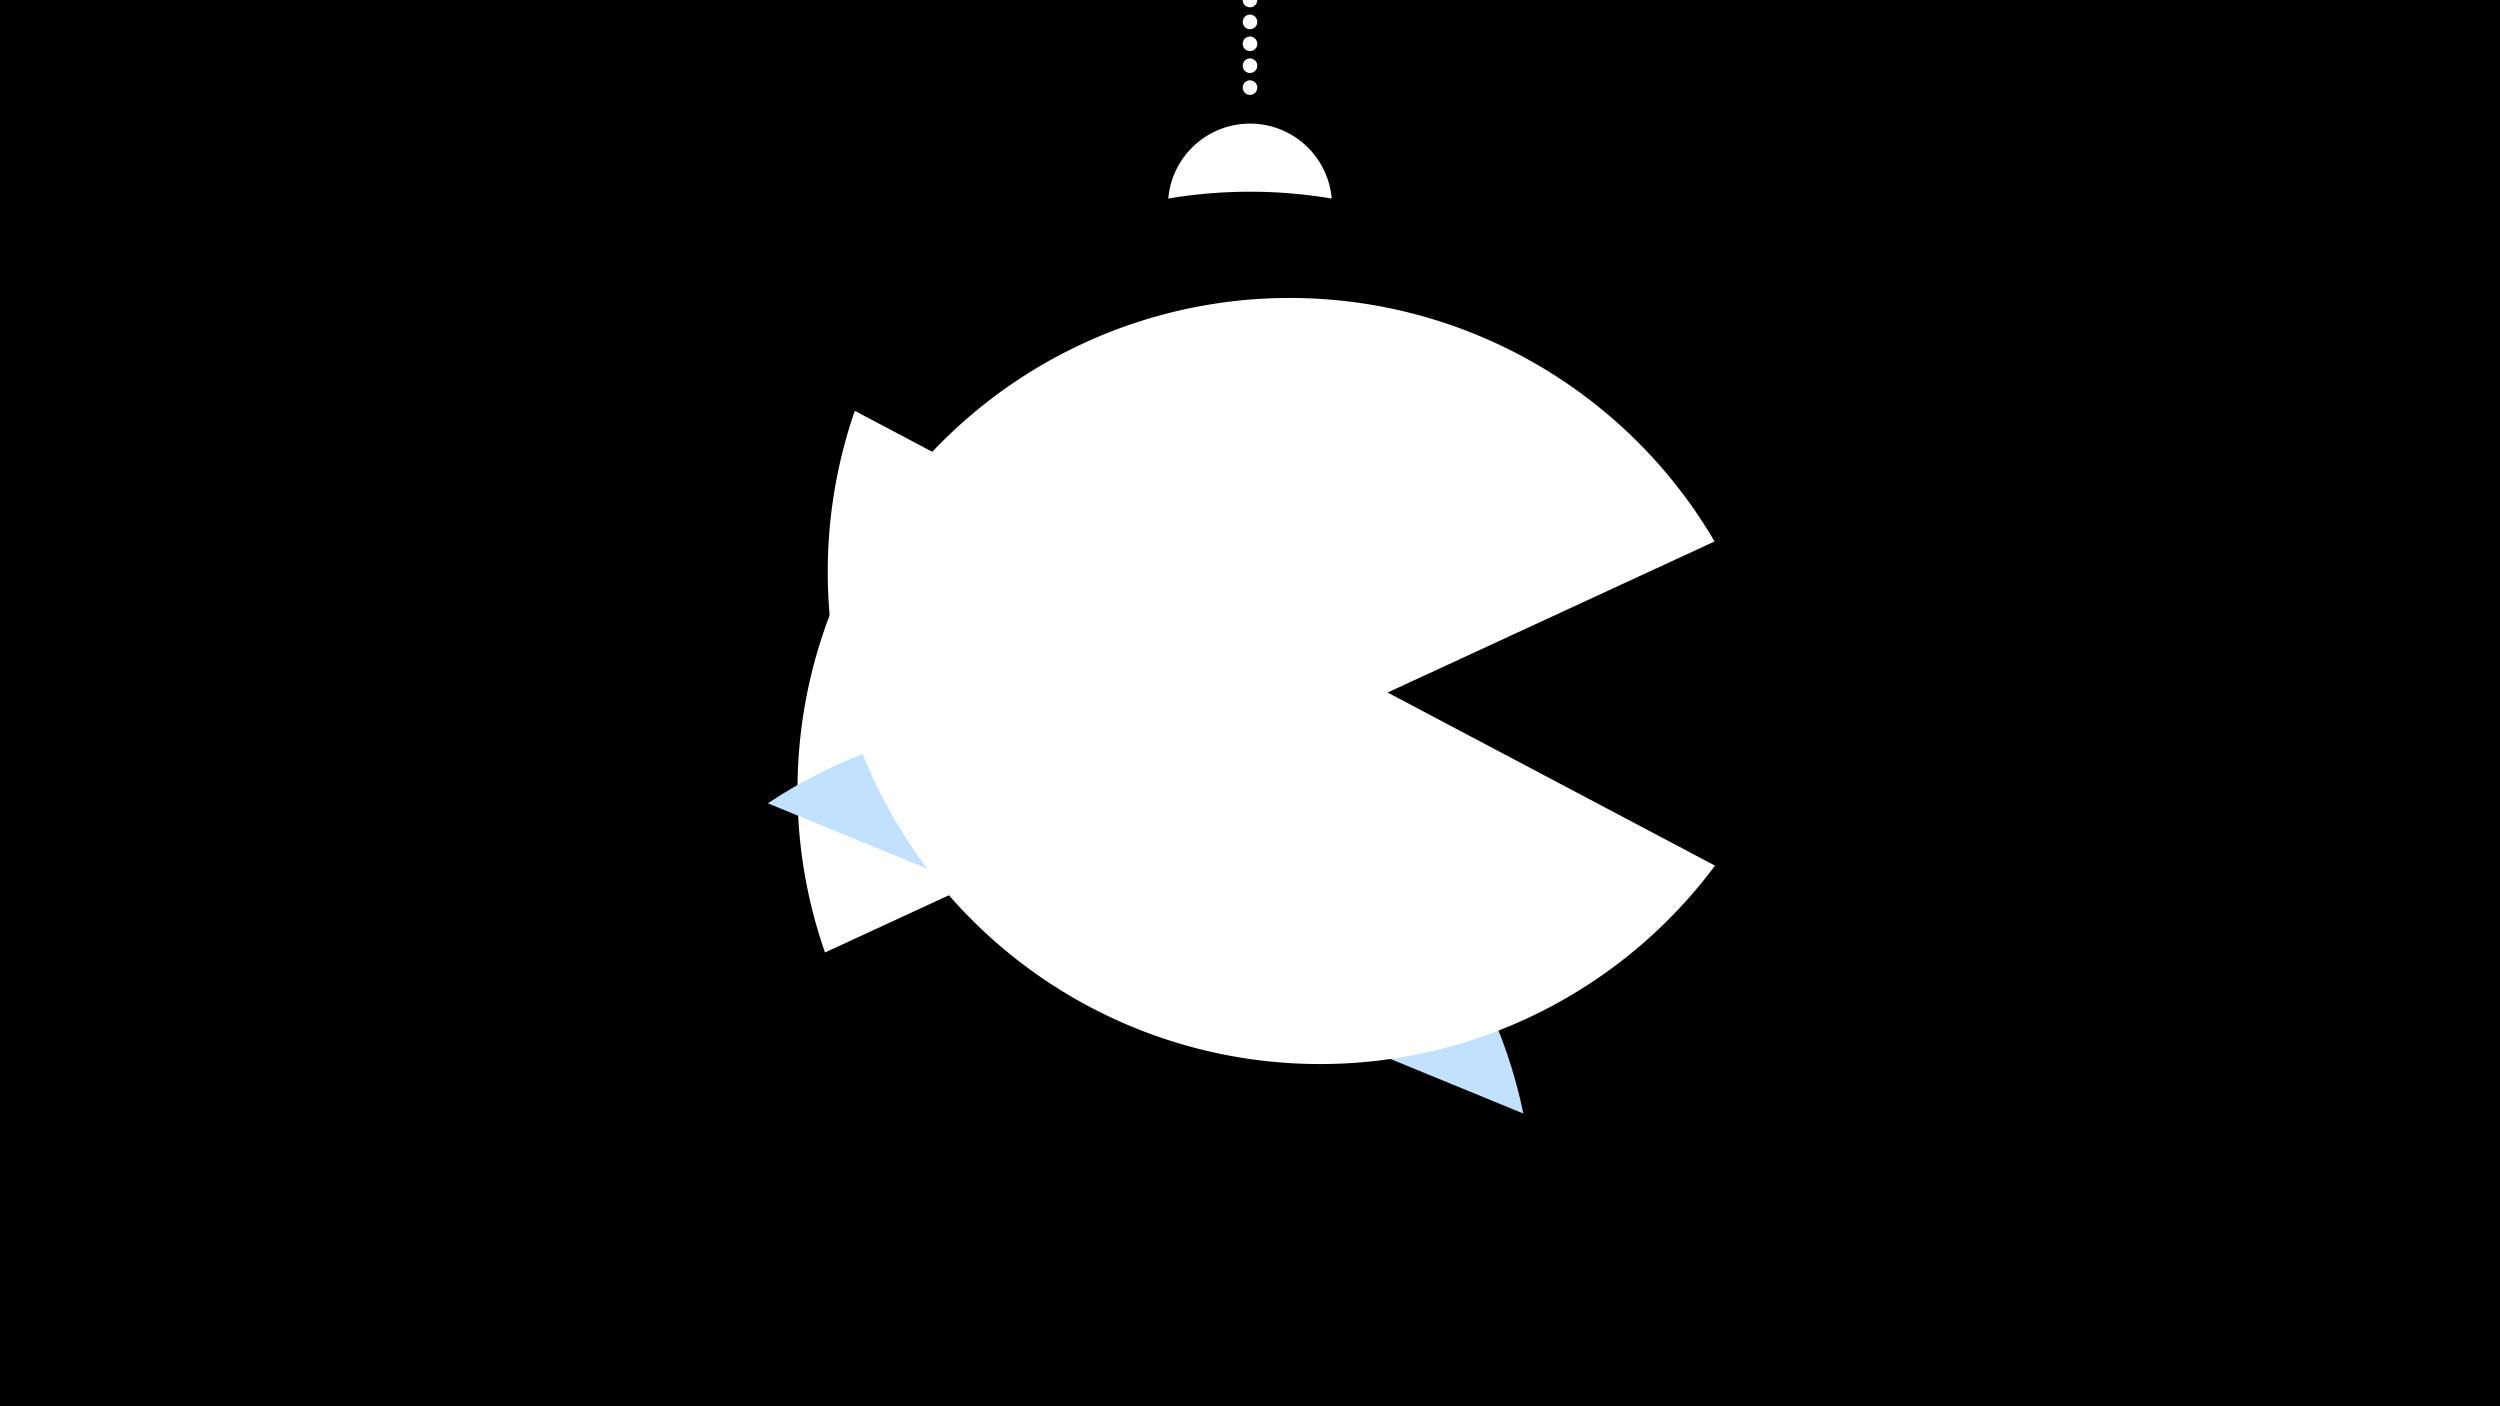<svg width="1200" height="675" viewBox="-500 -500 1200 675" xmlns="http://www.w3.org/2000/svg"><path d="M-500-500h1200v675h-1200z" fill="#000"/><path d="M139.228,-404.694A 39.375 39.375 0 0 0 60.772 -404.694A 236 236 0 0 1 139.228 -404.694" fill="#fff"/><path d="M100,-500V-447.469" stroke="#fff" stroke-linecap="round" stroke-dasharray="0.01 10.5" stroke-width="7"/><path d="M-104-42.8l427-197.3a236.3 236.3 0 0 0-427 197.3" fill="#fff" /><path d="M-131.4-114.4l362.6 148.9a236.3 236.3 0 0 0-362.6-148.9" fill="#c2e1ff" /><path d="M-89.7-302.8l412.9 218.3a236.3 236.3 0 0 1-412.9-218.3" fill="#fff" /></svg>